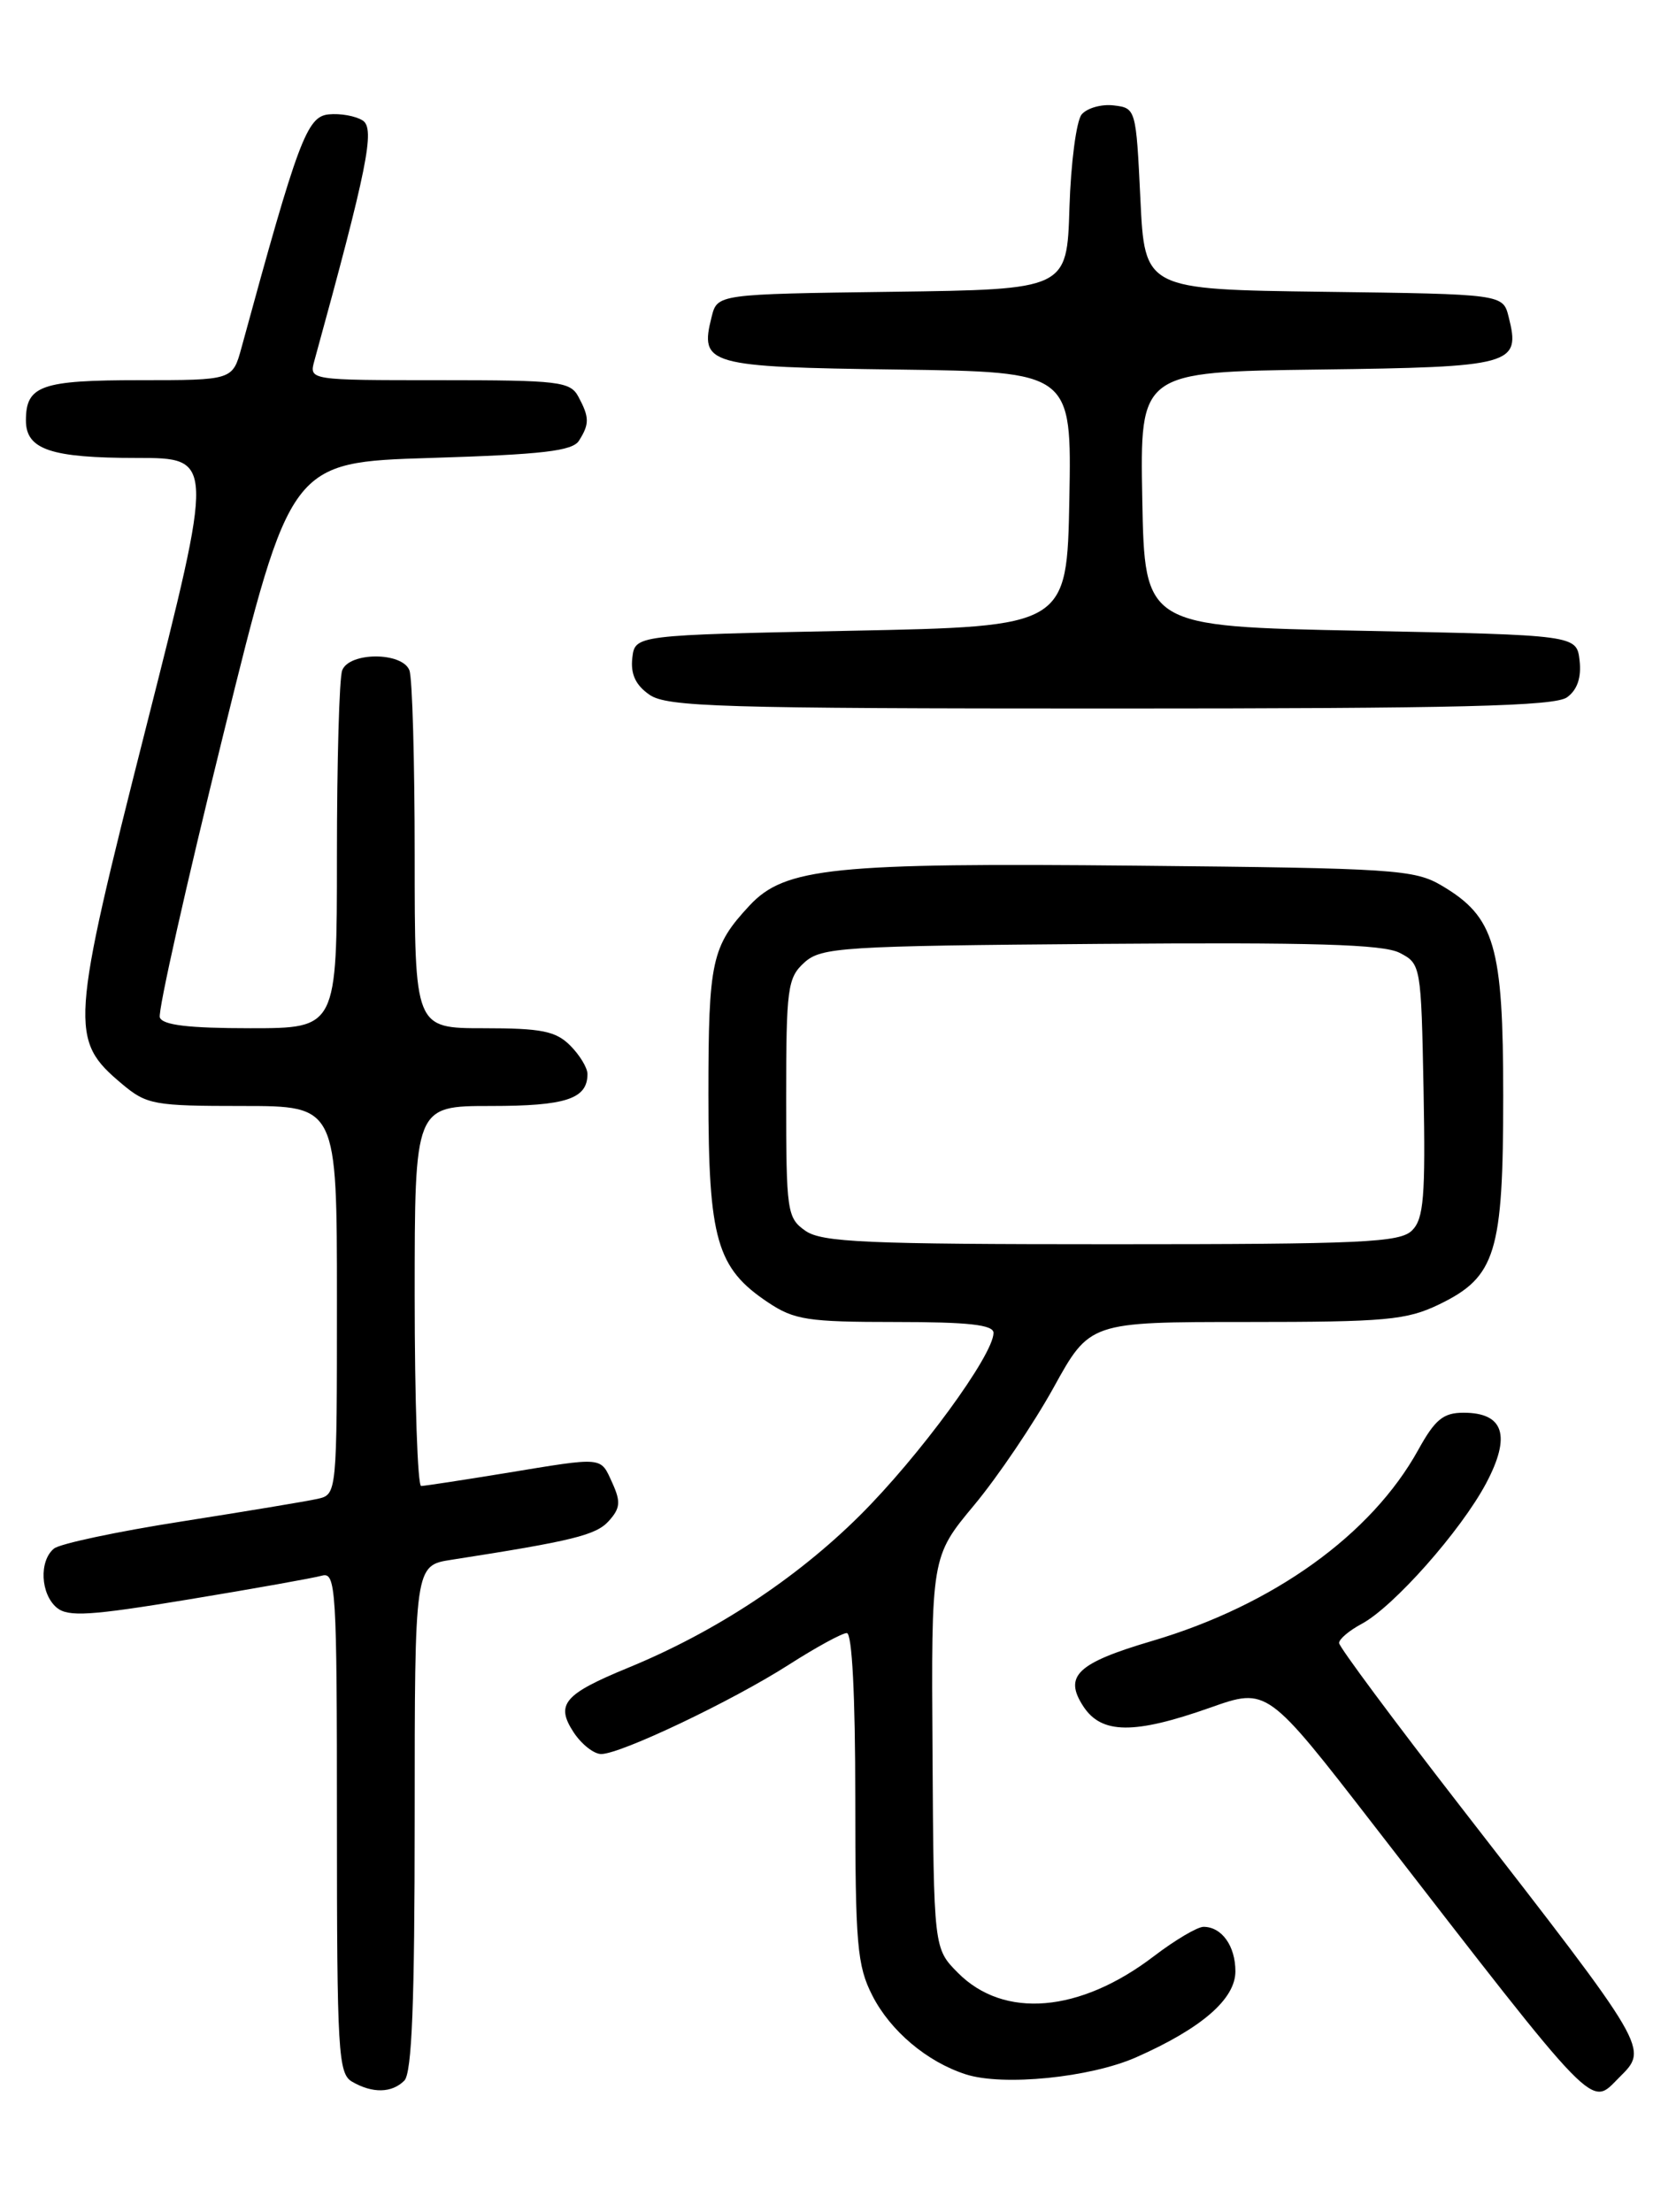 <?xml version="1.0" encoding="UTF-8" standalone="no"?>
<!DOCTYPE svg PUBLIC "-//W3C//DTD SVG 1.1//EN" "http://www.w3.org/Graphics/SVG/1.1/DTD/svg11.dtd" >
<svg xmlns="http://www.w3.org/2000/svg" xmlns:xlink="http://www.w3.org/1999/xlink" version="1.1" viewBox="0 0 194 256">
 <g >
 <path fill="currentColor"
d=" M 46.80 240.80 C 47.68 239.92 48.00 231.78 48.00 210.39 C 48.00 181.18 48.00 181.18 52.25 180.52 C 66.27 178.34 68.99 177.67 70.46 176.04 C 71.80 174.56 71.87 173.81 70.88 171.63 C 69.47 168.55 70.00 168.60 58.50 170.49 C 53.55 171.30 49.16 171.97 48.75 171.98 C 48.34 171.99 48.00 162.10 48.00 150.00 C 48.00 128.00 48.00 128.00 56.80 128.00 C 65.51 128.00 68.00 127.18 68.00 124.30 C 68.00 123.58 67.10 122.10 66.00 121.00 C 64.33 119.33 62.67 119.00 56.00 119.00 C 48.00 119.00 48.00 119.00 48.00 99.08 C 48.00 88.13 47.73 78.45 47.39 77.58 C 46.57 75.44 40.43 75.44 39.61 77.58 C 39.27 78.45 39.00 88.13 39.00 99.08 C 39.00 119.00 39.00 119.00 28.97 119.00 C 21.84 119.00 18.81 118.64 18.50 117.75 C 18.26 117.06 21.57 102.33 25.85 85.00 C 33.63 53.50 33.63 53.50 49.86 53.00 C 62.80 52.60 66.27 52.20 67.02 51.00 C 68.24 49.07 68.23 48.30 66.96 45.93 C 66.01 44.15 64.74 44.00 50.85 44.00 C 35.77 44.00 35.77 44.00 36.39 41.75 C 42.52 19.47 43.44 14.89 41.99 13.95 C 41.17 13.42 39.39 13.10 38.03 13.24 C 35.52 13.50 34.50 16.24 27.95 40.25 C 26.92 44.00 26.92 44.00 16.16 44.00 C 4.75 44.00 3.00 44.62 3.00 48.66 C 3.00 52.03 5.88 53.00 15.84 53.00 C 24.81 53.00 24.81 53.00 16.91 84.16 C 8.12 118.83 8.02 120.32 14.10 125.43 C 16.97 127.85 17.80 128.00 28.08 128.00 C 39.00 128.00 39.00 128.00 39.00 150.48 C 39.00 172.96 39.00 172.96 36.75 173.47 C 35.51 173.75 28.43 174.92 21.00 176.09 C 13.57 177.25 6.94 178.66 6.25 179.22 C 4.50 180.65 4.69 184.50 6.58 186.07 C 7.89 187.15 10.47 186.99 21.83 185.11 C 29.35 183.87 36.29 182.63 37.25 182.36 C 38.89 181.90 39.00 183.73 39.00 210.88 C 39.00 237.46 39.15 239.99 40.75 240.92 C 43.11 242.29 45.35 242.25 46.80 240.80 Z  M 187.43 240.43 C 190.83 237.03 191.05 237.41 169.10 209.13 C 161.35 199.14 155.00 190.60 155.00 190.15 C 155.00 189.70 156.17 188.71 157.61 187.94 C 161.31 185.96 169.10 177.16 172.02 171.67 C 174.94 166.17 174.08 163.50 169.41 163.50 C 167.06 163.50 166.11 164.28 164.17 167.79 C 158.75 177.61 147.39 185.77 133.37 189.91 C 124.66 192.48 123.10 193.97 125.40 197.49 C 127.51 200.71 131.28 200.74 140.09 197.63 C 146.68 195.30 146.68 195.30 159.09 211.33 C 185.25 245.10 184.02 243.84 187.43 240.43 Z  M 131.51 238.10 C 139.08 234.75 143.00 231.36 143.00 228.15 C 143.00 225.21 141.42 223.00 139.31 223.00 C 138.60 223.00 136.01 224.53 133.55 226.41 C 124.99 232.94 116.21 233.69 110.88 228.32 C 108.08 225.50 108.08 225.50 107.94 202.83 C 107.79 180.16 107.79 180.16 112.77 174.18 C 115.51 170.89 119.64 164.77 121.95 160.60 C 126.14 153.00 126.14 153.00 144.25 153.00 C 160.46 153.00 162.81 152.78 166.59 150.96 C 173.15 147.78 174.00 145.01 174.00 126.83 C 174.00 109.45 173.03 106.13 166.89 102.50 C 163.73 100.63 161.39 100.48 131.72 100.19 C 96.43 99.84 90.86 100.41 86.77 104.79 C 82.37 109.52 82.00 111.19 82.00 126.68 C 82.00 143.45 82.95 146.76 88.90 150.73 C 91.93 152.76 93.51 153.00 103.65 153.00 C 112.10 153.00 115.00 153.32 115.00 154.26 C 115.00 156.82 106.39 168.58 99.49 175.43 C 92.12 182.74 82.76 188.89 72.70 193.02 C 65.26 196.08 64.28 197.25 66.40 200.49 C 67.31 201.87 68.74 203.00 69.59 203.00 C 71.85 203.00 84.74 196.87 91.33 192.65 C 94.47 190.64 97.48 189.00 98.02 189.00 C 98.63 189.00 99.00 196.26 99.00 208.04 C 99.00 225.03 99.21 227.50 100.98 230.96 C 103.07 235.05 107.29 238.62 111.79 240.07 C 116.09 241.46 126.18 240.45 131.51 238.10 Z  M 181.39 80.70 C 182.58 79.84 183.06 78.41 182.84 76.45 C 182.50 73.50 182.50 73.50 157.50 73.00 C 132.50 72.50 132.50 72.50 132.22 57.77 C 131.95 43.04 131.95 43.04 152.62 42.77 C 175.19 42.48 176.03 42.24 174.63 36.68 C 173.97 34.04 173.97 34.04 153.24 33.77 C 132.50 33.50 132.50 33.50 132.00 23.00 C 131.50 12.60 131.48 12.50 128.91 12.20 C 127.49 12.03 125.82 12.51 125.20 13.25 C 124.59 14.00 123.95 18.86 123.79 24.05 C 123.50 33.50 123.50 33.50 103.26 33.77 C 83.03 34.04 83.03 34.04 82.37 36.68 C 80.97 42.22 81.86 42.48 103.88 42.77 C 124.05 43.04 124.05 43.04 123.78 57.77 C 123.50 72.50 123.50 72.50 98.50 73.00 C 73.50 73.50 73.50 73.50 73.19 76.15 C 72.98 78.01 73.57 79.29 75.17 80.40 C 77.18 81.81 83.36 82.00 128.53 82.00 C 168.86 82.00 179.99 81.73 181.39 80.70 Z  M 93.22 142.44 C 91.11 140.96 91.00 140.21 91.00 127.10 C 91.00 114.35 91.16 113.17 93.10 111.40 C 95.07 109.63 97.35 109.48 127.35 109.24 C 151.99 109.05 160.08 109.29 162.00 110.27 C 164.47 111.54 164.50 111.71 164.78 126.18 C 165.01 138.49 164.80 141.06 163.45 142.40 C 162.06 143.80 157.74 144.00 128.65 144.00 C 100.22 144.00 95.13 143.78 93.22 142.44 Z "/>
</g>
</svg>